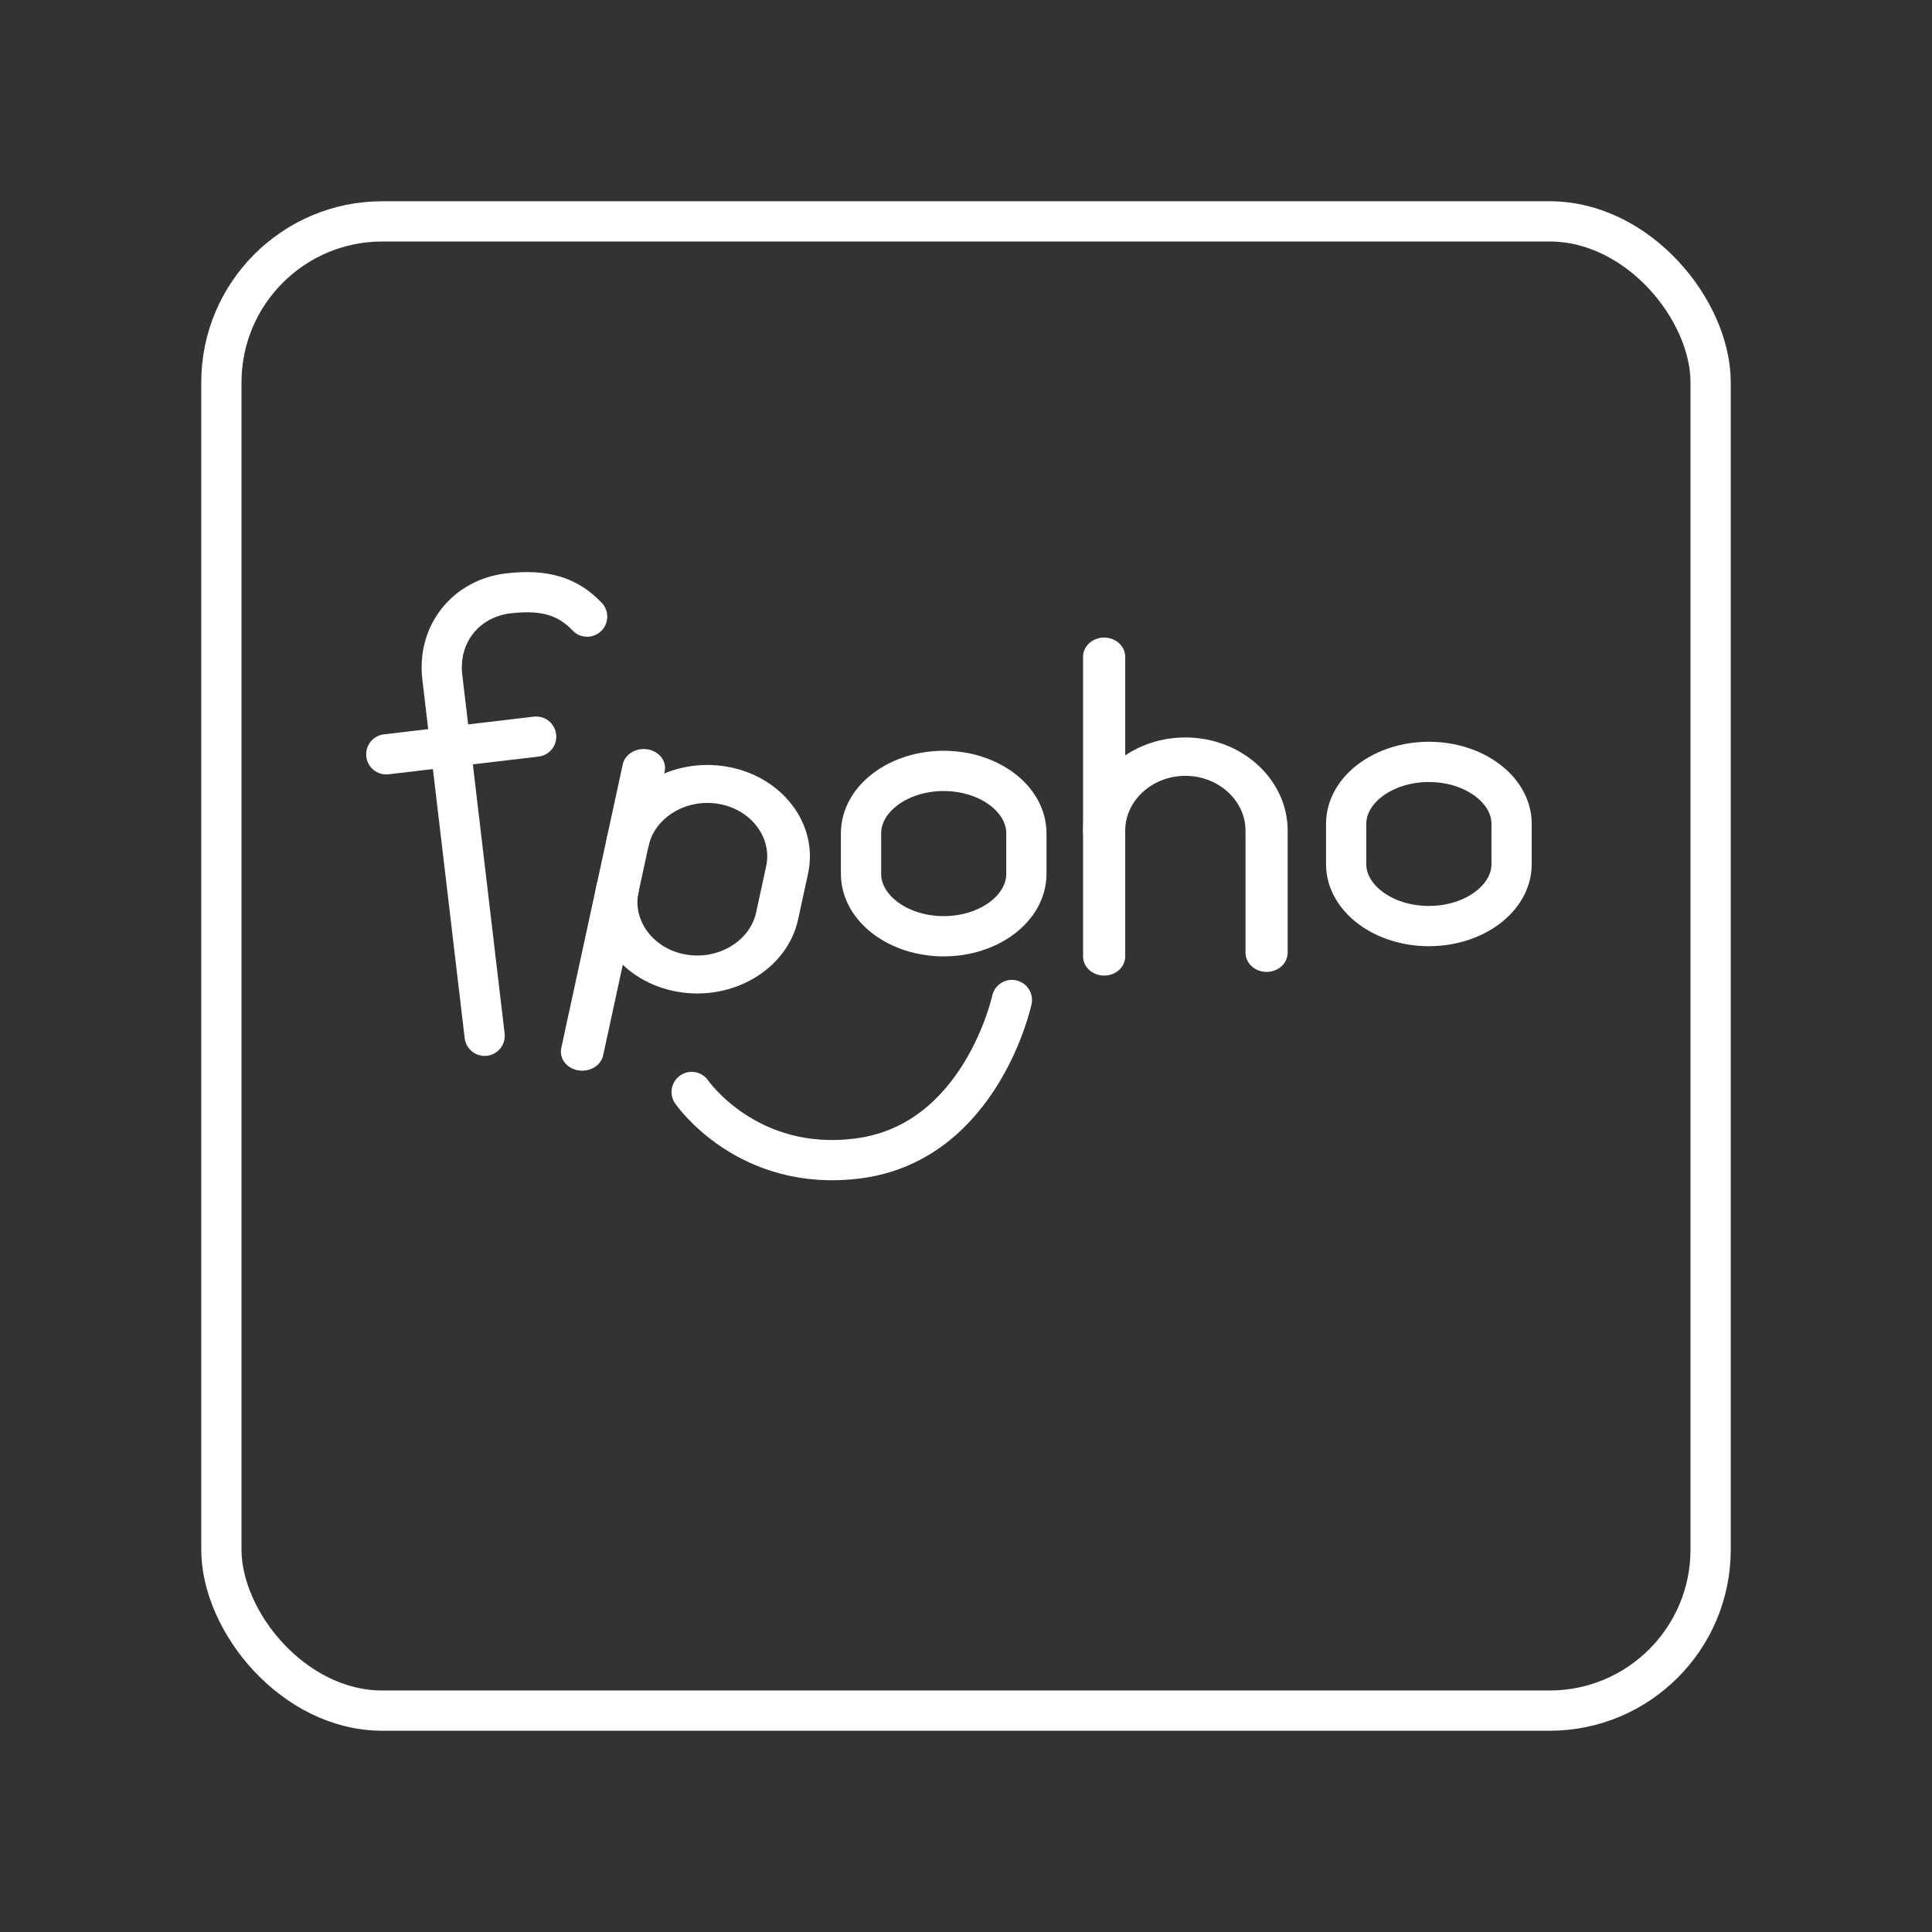 <?xml version="1.0" encoding="UTF-8" standalone="no"?>
<svg
   id="Layer_1"
   data-name="Layer 1"
   version="1.1"
   viewBox="0 0 48 48"
   sodipodi:docname="fpoho.svg"
   xml:space="preserve"
   inkscape:version="1.3.2 (091e20ef0f, 2023-11-25, custom)"
   xmlns:inkscape="http://www.inkscape.org/namespaces/inkscape"
   xmlns:sodipodi="http://sodipodi.sourceforge.net/DTD/sodipodi-0.dtd"
   xmlns="http://www.w3.org/2000/svg"
   xmlns:svg="http://www.w3.org/2000/svg"><rect x="0" y="0" width="48" height="48" fill="#333333" stroke="none"/><sodipodi:namedview
     id="namedview1"
     pagecolor="#ffffff"
     bordercolor="#666666"
     borderopacity="1.0"
     inkscape:showpageshadow="2"
     inkscape:pageopacity="0.0"
     inkscape:pagecheckerboard="0"
     inkscape:deskcolor="#d1d1d1"
     inkscape:zoom="3.5542372"
     inkscape:cx="8.5813068"
     inkscape:cy="33.621841"
     inkscape:window-width="1920"
     inkscape:window-height="980"
     inkscape:window-x="0"
     inkscape:window-y="0"
     inkscape:window-maximized="1"
     inkscape:current-layer="Layer_1" /><defs
     id="defs1"><style
       id="style1">
      .cls-1 {
        fill: none;
        stroke: #fff;
        stroke-linecap: round;
        stroke-linejoin: round;
      }
    </style></defs><rect
     class="cls-1"
     x="5.5"
     y="5.5"
     width="37"
     height="37"
     rx="4"
     ry="4"
     id="rect1" /><path
     class="cls-2"
     d="m 17.184,27.13 c 0,0 1.387,2.022 4.162,1.647 3.036,-0.411 3.794,-3.932 3.794,-3.932"
     id="path2261"
     style="fill:none;stroke:#ffffff;stroke-linecap:round;stroke-linejoin:round"
     sodipodi:nodetypes="csc" /><g
     id="g2191"
     transform="matrix(1.009,0,0,0.919,-97.684,-35.698)"
     style="stroke-width:1.038;stroke-dasharray:none"><line
       class="cls-2"
       x1="124"
       y1="56.6"
       x2="124"
       y2="64.7"
       id="line2190"
       style="fill:none;stroke:#ffffff;stroke-width:1.038;stroke-linecap:round;stroke-linejoin:round;stroke-dasharray:none" /><path
       class="cls-2"
       d="m 124,61.3 c 0,-1.1 0.9,-2 2,-2 v 0 c 1.1,0 2,0.9 2,2 v 3.3"
       id="path2191"
       style="fill:none;stroke:#ffffff;stroke-width:1.038;stroke-linecap:round;stroke-linejoin:round;stroke-dasharray:none" /></g><g
     id="g2241"
     transform="matrix(0.991,0.17,-0.191,0.881,-174.845,-67.842)"
     style="stroke-width:1.051;stroke-dasharray:none"><path
       class="cls-2"
       d="m 204,62.7 c 0,1.1 0.9,2 2,2 v 0 c 1.1,0 2,-0.9 2,-2 v -1.3 c 0,-1.1 -0.9,-2 -2,-2 v 0 c -1.1,0 -2,0.9 -2,2"
       id="path2241"
       style="fill:none;stroke:#ffffff;stroke-width:1.051;stroke-linecap:round;stroke-linejoin:round;stroke-dasharray:none" /><line
       class="cls-2"
       x1="204"
       y1="59.3"
       x2="204"
       y2="67.3"
       id="line2241"
       style="fill:none;stroke:#ffffff;stroke-width:1.051;stroke-linecap:round;stroke-linejoin:round;stroke-dasharray:none" /></g><g
     id="g2245"
     transform="matrix(1.33,-0.157,0.157,1.33,-139.33,-44.266)"
     style="stroke-width:0.746;stroke-dasharray:none"><g
       id="g2"
       transform="translate(0.921,0.459)"
       style="stroke-width:0.746;stroke-dasharray:none"><path
         class="cls-2"
         d="M 105.2,64.7 V 58 c 0,-0.8 0.6,-1.4 1.4,-1.4 v 0 c 0.7,0 1.1,0.2 1.4,0.6"
         id="path2245"
         style="fill:none;stroke:#ffffff;stroke-width:0.746;stroke-linecap:round;stroke-linejoin:round;stroke-dasharray:none" /><line
         class="cls-2"
         x1="104"
         y1="59.3"
         x2="106.8"
         y2="59.3"
         id="line2245"
         style="fill:none;stroke:#ffffff;stroke-width:0.746;stroke-linecap:round;stroke-linejoin:round;stroke-dasharray:none" /></g></g><path
     class="cls-2"
     d="m 21.392,20.703 c 0,-0.853 0.924,-1.55 2.054,-1.55 1.13,0 2.054,0.698 2.054,1.55 v 1.008 c 0,0.853 -0.924,1.55 -2.054,1.55 -1.13,0 -2.054,-0.698 -2.054,-1.55 z"
     id="path2463"
     style="fill:none;stroke:#ffffff;stroke-width:1;stroke-linecap:round;stroke-linejoin:round;stroke-dasharray:none" /><path
     class="cls-2"
     d="m 33.445,20.468 c 0,-0.847 0.925,-1.539 2.055,-1.539 1.13,0 2.055,0.693 2.055,1.539 v 1.001 c 0,0.847 -0.925,1.539 -2.055,1.539 -1.13,0 -2.055,-0.693 -2.055,-1.539 z"
     id="path2463-4"
     style="fill:none;stroke:#ffffff;stroke-width:1;stroke-linecap:round;stroke-linejoin:round;stroke-dasharray:none" /></svg>
